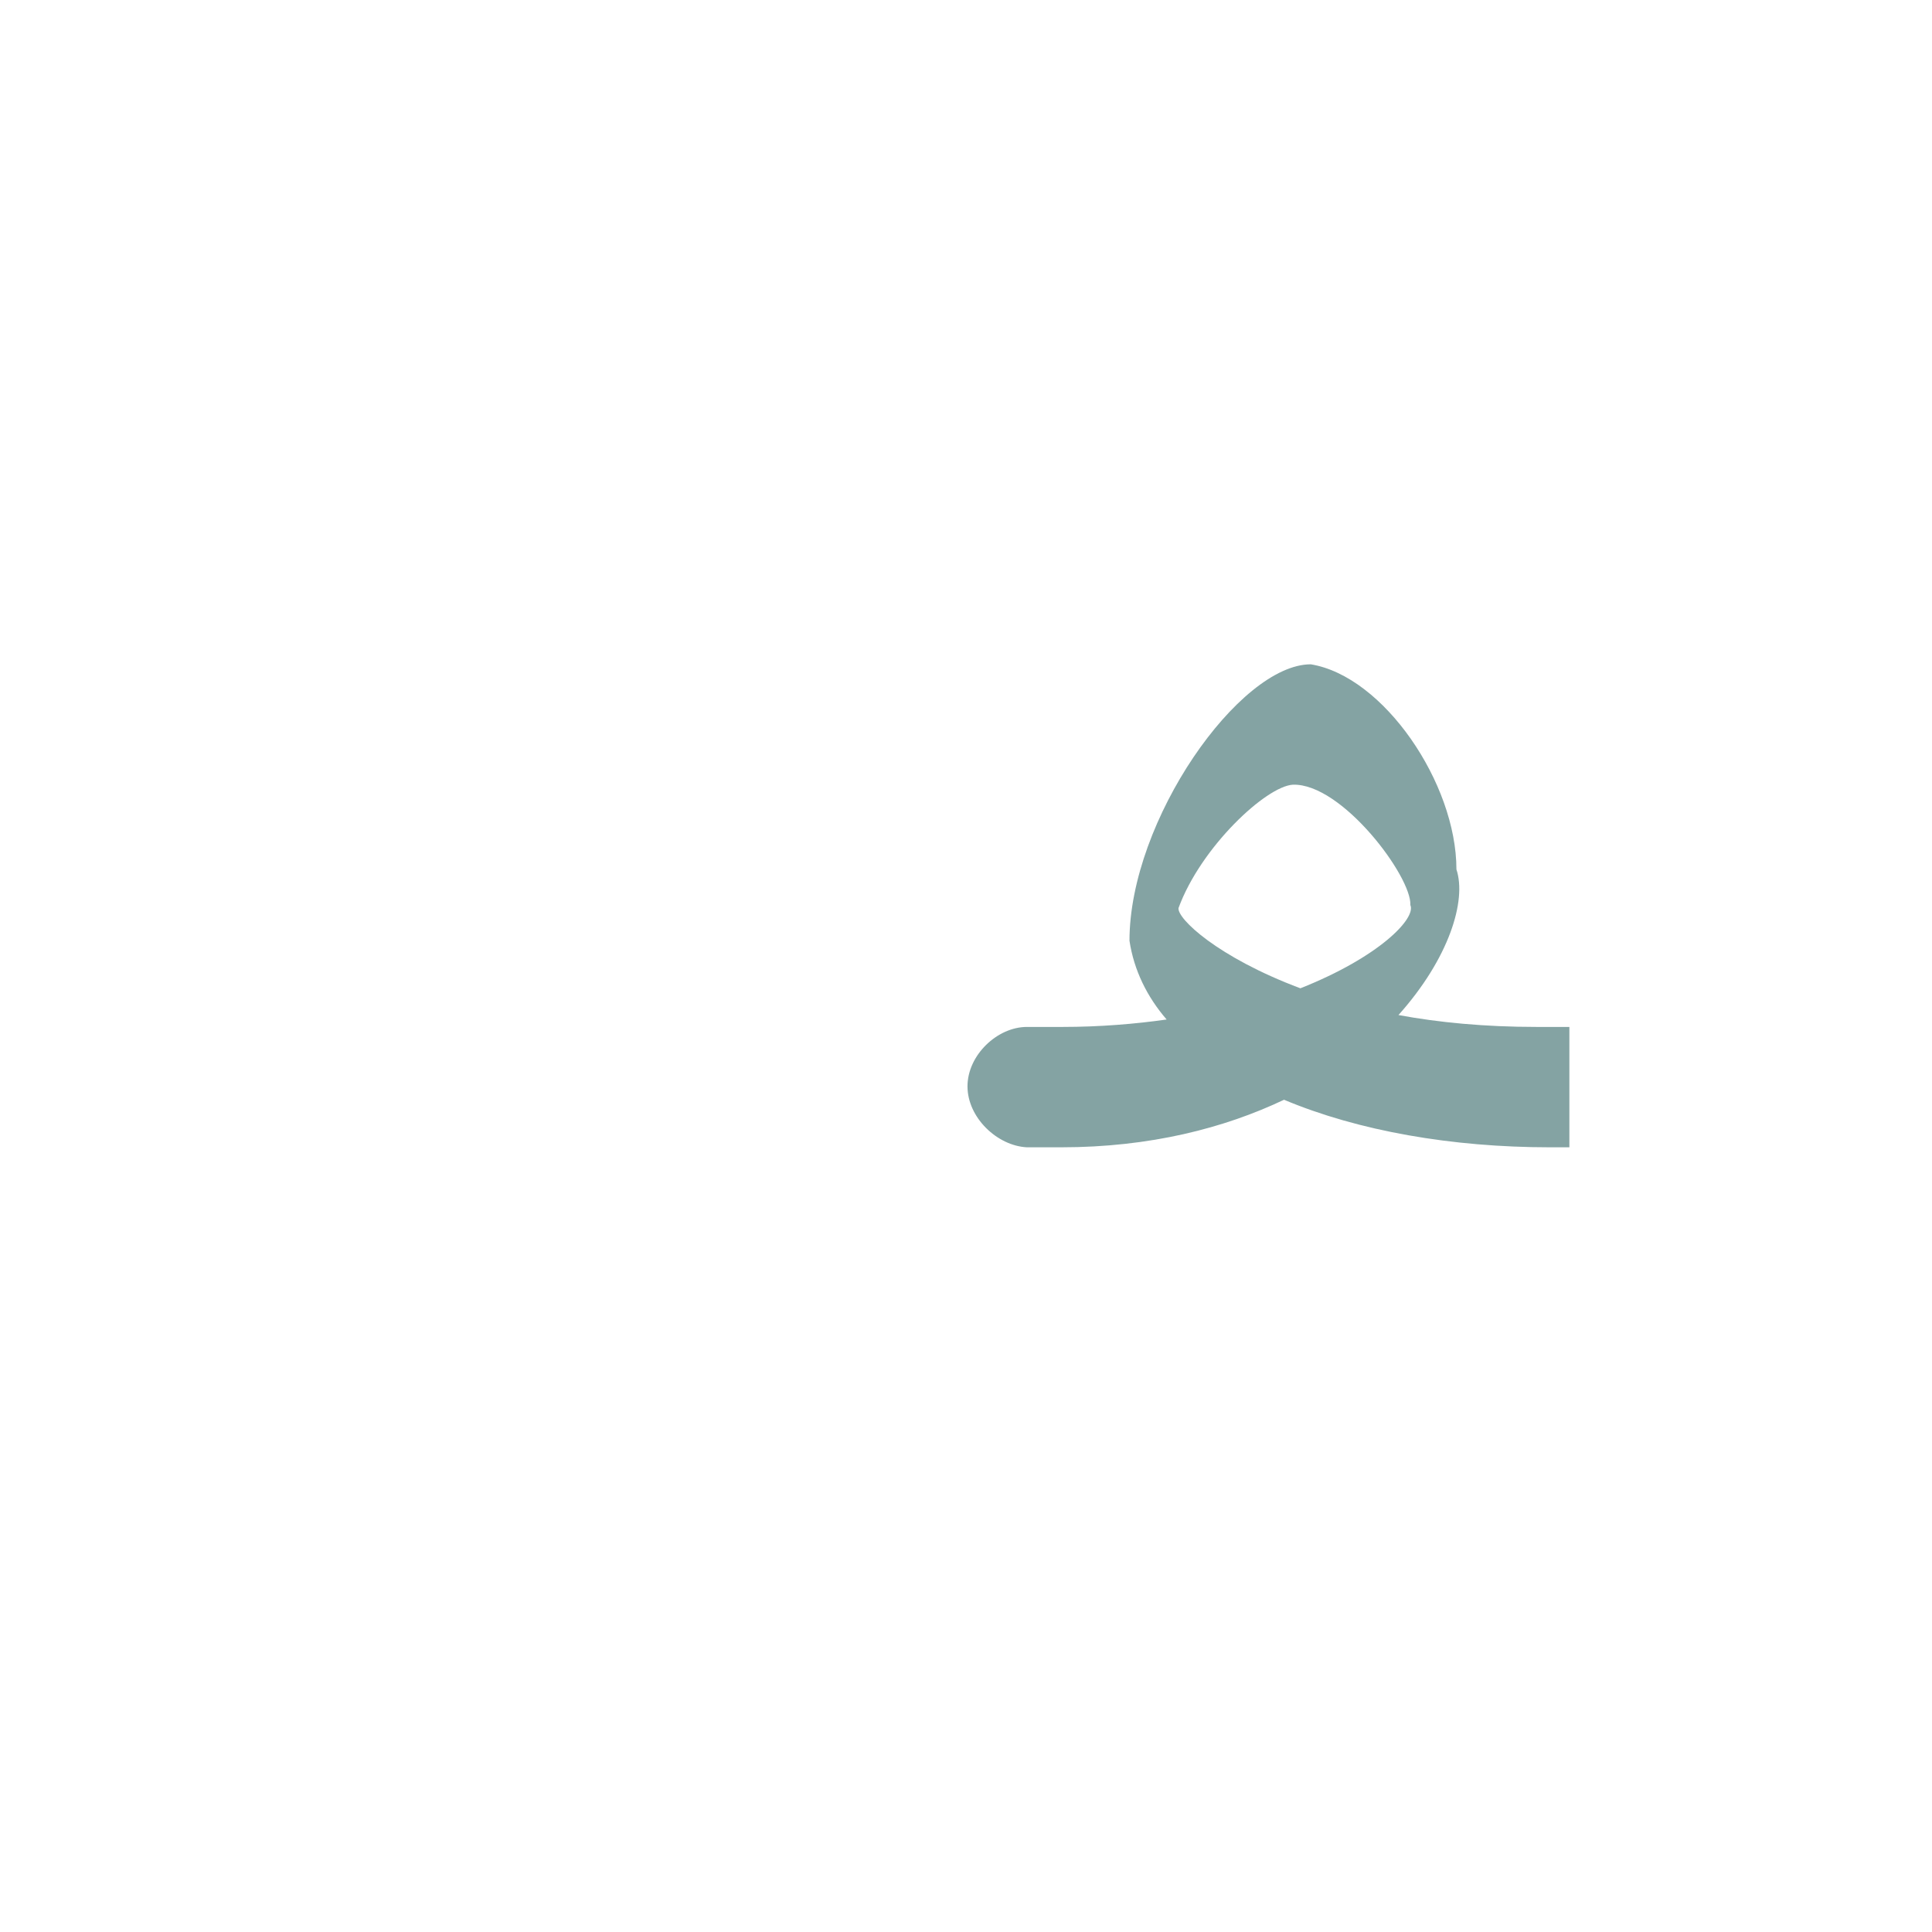 <?xml version="1.0" encoding="UTF-8"?>
<!DOCTYPE svg PUBLIC "-//W3C//DTD SVG 1.0//EN" "http://www.w3.org/TR/2001/REC-SVG-20010904/DTD/svg10.dtd">
<!-- Creator: CorelDRAW -->
<svg xmlns="http://www.w3.org/2000/svg" xml:space="preserve" width="1300px" height="1300px" version="1.0" style="shape-rendering:geometricPrecision; text-rendering:geometricPrecision; image-rendering:optimizeQuality; fill-rule:evenodd; clip-rule:evenodd"
viewBox="0 0 1300 1056"
 xmlns:xlink="http://www.w3.org/1999/xlink">
 <defs>
  <style type="text/css">
   <![CDATA[
    .fil0 {fill:#336666;fill-opacity:0.6}
   ]]>
  </style>
 </defs>
 <g id="_100:master">
  <path class="fil0" d="M875 543c53,-21 78,-47 74,-56l0 0c1,-19 -46,-82 -79,-81 -18,1 -62,42 -77,83 -1,7 26,33 82,54zm-115 -32c0,-81 74,-186 122,-186 49,8 98,80 98,138 7,21 -5,60 -39,98 27,5 58,8 93,8l22 0 0 81 -13 0c-66,0 -129,-11 -179,-32 -40,19 -90,32 -150,32l-23 0 0 0 0 0c-20,-1 -40,-20 -40,-41 0,-21 20,-40 40,-40l0 0 0 0 24 0c25,0 49,-2 70,-5 -13,-15 -22,-33 -25,-53z"/>
 </g>
</svg>

